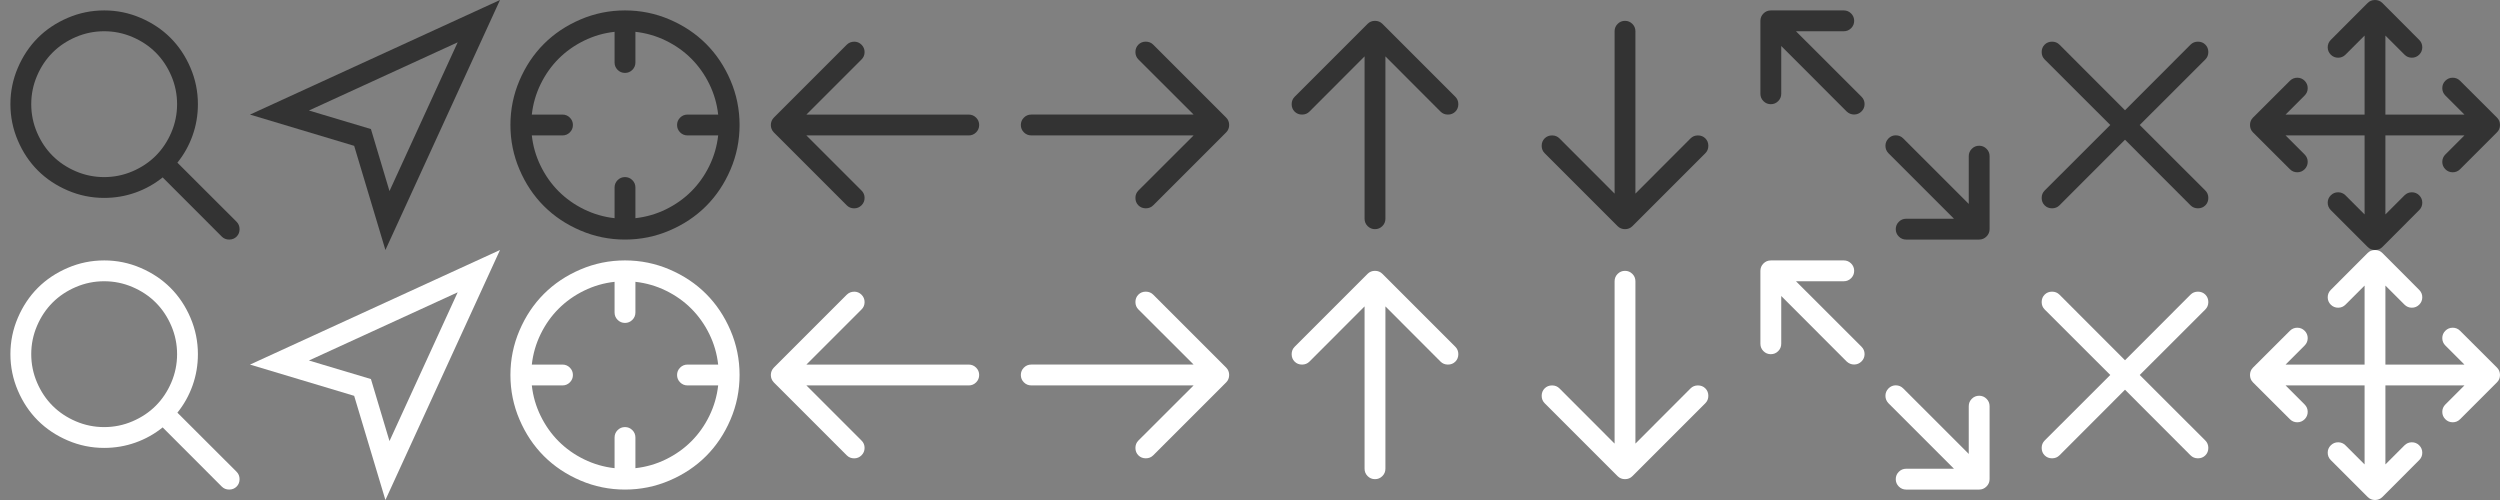 <?xml version="1.0" encoding="utf-8"?>
<!DOCTYPE svg PUBLIC "-//W3C//DTD SVG 1.1//EN" "http://www.w3.org/Graphics/SVG/1.1/DTD/svg11.dtd">
<svg version="1.1" xmlns="http://www.w3.org/2000/svg" xmlns:xlink="http://www.w3.org/1999/xlink" width="320" height="64" viewBox="0 0 320 64">
<rect x="0" y="0" width="320" height="64" fill="#808080" stroke="none"/>
<defs>
<g id="search">
  <path d="M13.333 1.333q2.438 0 4.661 0.953t3.828 2.557 2.557 3.828 0.953 4.661q0 2.094-0.682 4.010t-1.943 3.479l7.573 7.563q0.385 0.385 0.385 0.948 0 0.573-0.38 0.953t-0.953 0.38q-0.563 0-0.948-0.385l-7.563-7.573q-1.563 1.26-3.479 1.943t-4.010 0.682q-2.438 0-4.661-0.953t-3.828-2.557-2.557-3.828-0.953-4.661 0.953-4.661 2.557-3.828 3.828-2.557 4.661-0.953zM13.333 4q-1.896 0-3.625 0.74t-2.979 1.99-1.99 2.979-0.74 3.625 0.74 3.625 1.99 2.979 2.979 1.99 3.625 0.74 3.625-0.74 2.979-1.99 1.99-2.979 0.74-3.625-0.74-3.625-1.99-2.979-2.979-1.99-3.625-0.74z"></path>
</g>
<g id="address">
  <path d="M0 14.667l32-14.667-14.667 32-4-13.333zM17.854 24.458l8.729-19.042-19.042 8.729 7.938 2.375z"></path>
</g>
<g id="position">
  <path d="M16 1.333q2.99 0 5.703 1.161t4.677 3.125 3.125 4.677 1.161 5.703-1.161 5.703-3.125 4.677-4.677 3.125-5.703 1.161-5.703-1.161-4.677-3.125-3.125-4.677-1.161-5.703 1.161-5.703 3.125-4.677 4.677-3.125 5.703-1.161zM17.333 4.073v3.927q0 0.552-0.391 0.943t-0.943 0.391-0.943-0.391-0.391-0.943v-3.927q-2.063 0.229-3.911 1.135t-3.245 2.302-2.302 3.245-1.135 3.911h3.927q0.552 0 0.943 0.391t0.391 0.943-0.391 0.943-0.943 0.391h-3.927q0.229 2.063 1.135 3.911t2.302 3.245 3.245 2.302 3.911 1.135v-3.927q0-0.552 0.391-0.943t0.943-0.391 0.943 0.391 0.391 0.943v3.927q2.063-0.229 3.911-1.135t3.245-2.302 2.302-3.245 1.135-3.911h-3.927q-0.552 0-0.943-0.391t-0.391-0.943 0.391-0.943 0.943-0.391h3.927q-0.229-2.063-1.135-3.911t-2.302-3.245-3.245-2.302-3.911-1.135z"></path>
</g>
<g id="left">
  <path d="M13.333 5.333q0.552 0 0.943 0.391t0.391 0.943q0 0.563-0.396 0.948l-7.052 7.052h20.781q0.552 0 0.943 0.391t0.391 0.943-0.391 0.943-0.943 0.391h-20.781l7.052 7.052q0.396 0.385 0.396 0.948 0 0.552-0.391 0.943t-0.943 0.391q-0.563 0-0.948-0.385l-9.333-9.333q-0.385-0.406-0.385-0.948t0.385-0.948l9.333-9.333q0.396-0.385 0.948-0.385z"></path>
</g>
<g id="right">
  <path d="M18.667 5.333q0.563 0 0.948 0.385l9.333 9.333q0.385 0.385 0.385 0.948t-0.385 0.948l-9.333 9.333q-0.385 0.385-0.948 0.385-0.573 0-0.953-0.38t-0.38-0.953q0-0.563 0.385-0.948l7.063-7.052h-20.781q-0.552 0-0.943-0.391t-0.391-0.943 0.391-0.943 0.943-0.391h20.781l-7.063-7.052q-0.385-0.385-0.385-0.948 0-0.573 0.38-0.953t0.953-0.38z"></path>
</g>
<g id="up">
  <path d="M16 2.667q0.563 0 0.948 0.385l9.333 9.333q0.385 0.385 0.385 0.948 0 0.573-0.38 0.953t-0.953 0.38q-0.563 0-0.948-0.385l-7.052-7.063v20.781q0 0.552-0.391 0.943t-0.943 0.391-0.943-0.391-0.391-0.943v-20.781l-7.052 7.063q-0.385 0.385-0.948 0.385-0.573 0-0.953-0.38t-0.38-0.953q0-0.563 0.385-0.948l9.333-9.333q0.385-0.385 0.948-0.385z"></path>
</g>
<g id="down">
  <path d="M16 2.667q0.552 0 0.943 0.391t0.391 0.943v20.781l7.052-7.063q0.385-0.385 0.948-0.385 0.573 0 0.953 0.38t0.38 0.953q0 0.563-0.385 0.948l-9.333 9.333q-0.385 0.385-0.948 0.385t-0.948-0.385l-9.333-9.333q-0.385-0.385-0.385-0.948 0-0.573 0.38-0.953t0.953-0.38q0.563 0 0.948 0.385l7.052 7.063v-20.781q0-0.552 0.391-0.943t0.943-0.391z"></path>
</g>
<g id="maximise">
  <path d="M18.667 17.323q0.552 0 0.948 0.396l8.385 8.385v-6.115q0-0.552 0.391-0.943t0.943-0.391 0.943 0.391 0.391 0.943v9.333q0 0.552-0.396 0.948t-0.948 0.396h-9.333q-0.552 0-0.943-0.391t-0.391-0.943 0.391-0.943 0.943-0.391h6.115l-8.385-8.385q-0.385-0.406-0.385-0.948 0-0.552 0.391-0.948t0.943-0.396zM2.667 1.333h9.333q0.552 0 0.943 0.391t0.391 0.943-0.391 0.943-0.943 0.391h-6.115l8.385 8.375q0.396 0.396 0.396 0.948t-0.396 0.943-0.948 0.391q-0.531 0-0.948-0.385l-8.375-8.385v6.115q0 0.552-0.391 0.943t-0.943 0.391-0.943-0.391-0.391-0.943v-9.333q0-0.552 0.391-0.943t0.943-0.391z"></path>
</g>
<g id="close">
  <path d="M25.333 5.333q0.573 0 0.953 0.38t0.38 0.953q0 0.563-0.385 0.948l-8.396 8.385 8.396 8.385q0.385 0.385 0.385 0.948 0 0.573-0.38 0.953t-0.953 0.38q-0.563 0-0.948-0.385l-8.385-8.396-8.385 8.396q-0.385 0.385-0.948 0.385-0.573 0-0.953-0.38t-0.38-0.953q0-0.563 0.385-0.948l8.396-8.385-8.396-8.385q-0.385-0.385-0.385-0.948 0-0.573 0.38-0.953t0.953-0.38q0.563 0 0.948 0.385l8.385 8.396 8.385-8.396q0.385-0.385 0.948-0.385z"></path>
</g>
<g id="move">
  <path d="M16 0q0.563 0 0.948 0.385l4.708 4.719q0.396 0.396 0.396 0.948t-0.391 0.943-0.943 0.391-0.948-0.396l-2.438-2.438v10.115h10.115l-2.438-2.438q-0.396-0.396-0.396-0.948t0.391-0.943 0.943-0.391 0.948 0.396l4.719 4.708q0.385 0.385 0.385 0.948t-0.385 0.938l-4.719 4.719q-0.396 0.396-0.948 0.396t-0.943-0.391-0.391-0.943 0.396-0.948l2.438-2.438h-10.115v10.115l2.438-2.438q0.396-0.396 0.948-0.396t0.943 0.391 0.391 0.943-0.396 0.948l-4.708 4.719q-0.385 0.385-0.948 0.385-0.552 0-0.938-0.385l-4.719-4.719q-0.396-0.396-0.396-0.948t0.391-0.943 0.943-0.391 0.948 0.396l2.438 2.438v-10.115h-10.115l2.438 2.438q0.396 0.396 0.396 0.948t-0.391 0.943-0.943 0.391-0.948-0.396l-4.719-4.708q-0.385-0.385-0.385-0.948t0.385-0.948l4.719-4.708q0.396-0.396 0.948-0.396t0.943 0.391 0.391 0.943-0.396 0.948l-2.438 2.438h10.115v-10.115l-2.438 2.438q-0.396 0.396-0.948 0.396t-0.943-0.391-0.391-0.943 0.396-0.948l4.708-4.719q0.385-0.385 0.948-0.385z"></path>
</g>
</defs>

<g fill="#333">
  <use xlink:href="#search" transform="translate(0 0)"></use>
  <use xlink:href="#address" transform="translate(32 0)"></use>
  <use xlink:href="#position" transform="translate(64 0)"></use>
  <use xlink:href="#left" transform="translate(96 0)"></use>
  <use xlink:href="#right" transform="translate(128 0)"></use>
  <use xlink:href="#up" transform="translate(160 0)"></use>
  <use xlink:href="#down" transform="translate(192 0)"></use>
  <use xlink:href="#maximise" transform="translate(224 0)"></use>
  <use xlink:href="#close" transform="translate(256 0)"></use>
  <use xlink:href="#move" transform="translate(288 0)"></use>
</g>

<g fill="#FFF">
  <use xlink:href="#search" transform="translate(0 32)"></use>
  <use xlink:href="#address" transform="translate(32 32)"></use>
  <use xlink:href="#position" transform="translate(64 32)"></use>
  <use xlink:href="#left" transform="translate(96 32)"></use>
  <use xlink:href="#right" transform="translate(128 32)"></use>
  <use xlink:href="#up" transform="translate(160 32)"></use>
  <use xlink:href="#down" transform="translate(192 32)"></use>
  <use xlink:href="#maximise" transform="translate(224 32)"></use>
  <use xlink:href="#close" transform="translate(256 32)"></use>
  <use xlink:href="#move" transform="translate(288 32)"></use>
</g>

</svg>
